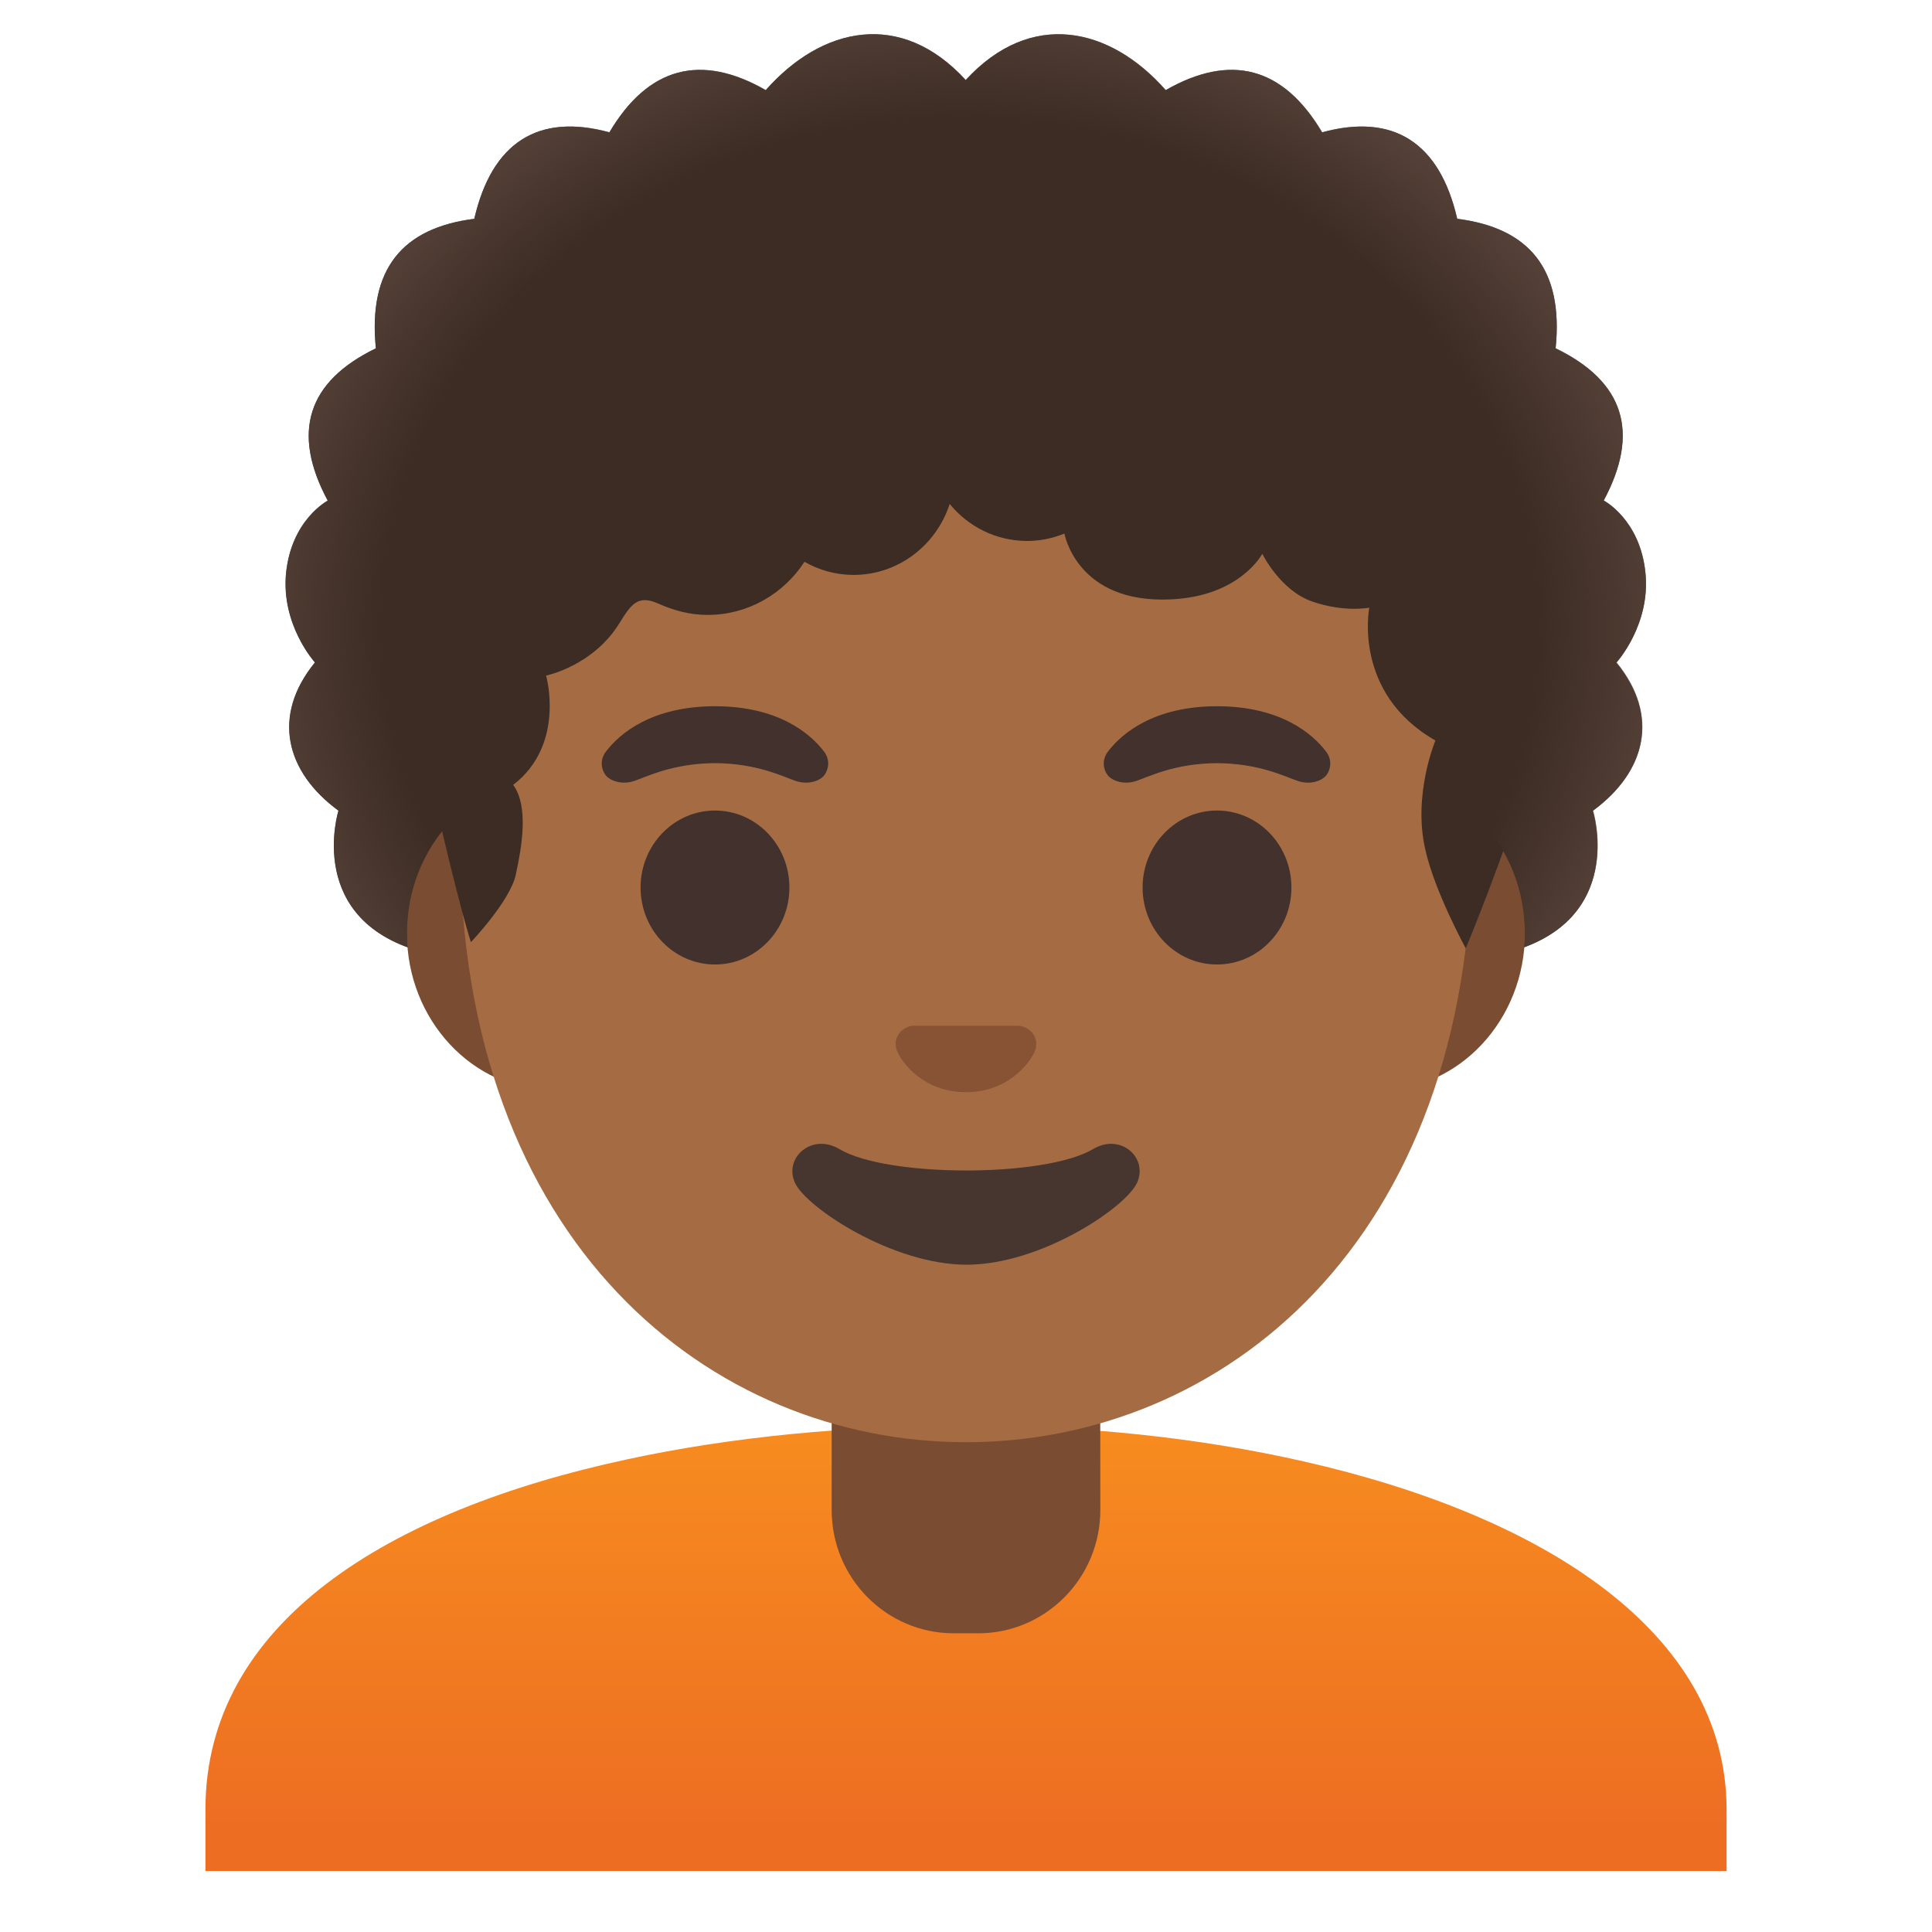 <svg xmlns="http://www.w3.org/2000/svg" viewBox="0 0 128 128"><path fill="#3c2c23" d="M109.01 37.96c-.35-3.54-2.76-4.8-2.76-4.8 2.41-4.52 1.35-7.88-3.19-10.08.53-5.27-1.78-7.98-6.52-8.58-1.17-5.06-4.24-7.01-8.95-5.73-2.57-4.33-6.05-5.26-10.36-2.8-3.72-4.21-8.96-5.34-13.25-.67-4.29-4.68-9.53-3.54-13.25.67-4.31-2.46-7.79-1.53-10.36 2.8-4.71-1.28-7.78.66-8.95 5.73-4.74.6-7.05 3.31-6.52 8.58-4.54 2.2-5.61 5.57-3.19 10.09 0 0-2.4 1.26-2.76 4.8-.34 3.44 1.91 5.92 1.91 5.92-2.88 3.54-1.94 7.25 1.56 9.82 0 0-2.31 7.39 5.8 9.43 0 0 .06 6.38 5.76 7.11v-3.01c-2.05-.37-2.78-2.33-2.79-4.27.31.06.62.11.96.16.21-.39 57.02-1.29 64.52-1.46.35 2.27-.19 5.12-2.7 5.58v3.01c5.71-.74 5.76-7.11 5.76-7.11 8.11-2.04 5.8-9.43 5.8-9.43 3.5-2.57 4.44-6.28 1.56-9.82.02-.02 2.27-2.5 1.92-5.94z"/><linearGradient id="a" x1="64" x2="64" y1="35.759" y2="8" gradientTransform="matrix(1 0 0 -1 0 130)" gradientUnits="userSpaceOnUse"><stop offset="0" stop-color="#f78c1f"/><stop offset="1" stop-color="#ed6d23"/></linearGradient><path fill="url(#a)" d="M114.39 119.89v4.07H13.61v-4.07c0-12.39 12.12-19.81 27.92-23.2 7.01-1.52 14.75-2.23 22.47-2.24h.12c7.66 0 15.31.79 22.24 2.37 15.89 3.6 28.03 11.32 28.03 23.07z"/><path fill="#7a4c32" d="M72.89 90.06H55.1v9.98c0 4.51 3.62 8.17 8.09 8.17h1.62c4.46 0 8.09-3.66 8.09-8.17l-.01-9.98zM36.67 72.24c-5.36 0-9.71-4.67-9.71-10.41s4.36-10.41 9.71-10.41h54.65c5.36 0 9.71 4.67 9.71 10.41s-4.36 10.41-9.71 10.41H36.67z"/><path fill="#a56c43" d="M64 10.34c-21.36 0-33.52 18.61-33.52 45.4 0 26.64 16.61 39.81 33.52 39.81s33.52-13.17 33.52-39.81c0-26.79-12.16-45.4-33.52-45.4z"/><g fill="#42312c"><path d="M54.6 49.8c-.93-1.23-3.07-3.01-7.23-3.01s-6.31 1.79-7.23 3.01c-.41.54-.31 1.17-.02 1.55.26.35 1.04.68 1.9.39s2.54-1.16 5.35-1.18c2.81.02 4.49.89 5.35 1.18s1.64-.03 1.9-.39c.28-.38.39-1.01-.02-1.55zM87.86 49.8c-.93-1.23-3.07-3.01-7.23-3.01s-6.31 1.79-7.23 3.01c-.41.54-.31 1.17-.02 1.55.26.35 1.04.68 1.9.39s2.54-1.16 5.35-1.18c2.81.02 4.49.89 5.35 1.18s1.64-.03 1.9-.39c.29-.38.39-1.01-.02-1.55z"/></g><g fill="#42312c"><ellipse cx="47.37" cy="58.8" rx="4.93" ry="5.1"/><ellipse cx="80.63" cy="58.8" rx="4.93" ry="5.1"/></g><path fill="#875334" d="M67.85 68.04c-.11-.04-.21-.07-.32-.08h-7.07c-.11.01-.22.04-.32.08-.64.26-.99.92-.69 1.63s1.71 2.69 4.55 2.69 4.25-1.99 4.55-2.69c.3-.71-.06-1.37-.7-1.63z"/><path fill="#473530" d="M72.42 76.13c-3.19 1.89-13.63 1.89-16.81 0-1.83-1.09-3.7.58-2.94 2.24.75 1.63 6.45 5.42 11.37 5.42S74.58 80 75.33 78.37c.76-1.67-1.09-3.33-2.91-2.24z"/><path fill="#3c2c23" d="M97.11 62.83s2.59-6.19 4.24-11.74c1.07-3.62 1.57-7.71 1.46-7.81 4.53-3.23 4.08-6.69-1.14-8.87 3.82-4.4 3.58-7.74-2.18-8.94 1.59-5.86-.33-8.69-6.1-7.5.34-6.34-2.35-8.03-7.71-5.14 0 0-.15-4.12-2.83-5.09-2.69-.97-6.42 2.13-6.42 2.13-3.8-5.67-8.11-5.58-12.43-.13v-.01c-4.32-5.44-8.63-5.53-12.42.14 0 0-3.73-3.1-6.42-2.13-2.69.97-2.83 5.09-2.83 5.09-5.37-2.89-8.05-1.2-7.71 5.14-5.77-1.19-7.69 1.64-6.1 7.5-5.75 1.2-6 4.54-2.18 8.94-5.23 2.18-4.89 5.3-.37 8.47 2.09 1.47 1.81 5.64 2.57 8.97 1.94 8.48 2.66 10.57 2.66 10.57s2.59-2.72 2.97-4.46c.38-1.75.89-4.51-.17-5.96 3.49-2.68 2.18-7.24 2.18-7.24s3.1-.63 4.85-3.46c.78-1.26 1.22-1.91 2.56-1.32 1.05.47 2.13.76 3.29.76 2.68 0 5.04-1.4 6.42-3.52.96.55 2.07.87 3.25.87 2.97 0 5.48-1.97 6.37-4.7 1.23 1.5 3.07 2.45 5.14 2.45.87 0 1.69-.18 2.46-.49 0 0 .81 4.66 7.06 4.36 4.59-.21 6.05-3.02 6.05-3.02s1.18 2.42 3.3 3.16 3.79.41 3.79.41-1.13 5.66 4.38 8.8c0 0-1.5 3.56-.68 7.18.61 2.8 2.69 6.59 2.69 6.59z"/><radialGradient id="b" cx="63.582" cy="88.631" r="48.011" gradientTransform="matrix(1 0 0 -.879 0 119.447)" gradientUnits="userSpaceOnUse"><stop offset=".797" stop-color="#554138" stop-opacity="0"/><stop offset=".984" stop-color="#554138"/></radialGradient><path fill="url(#b)" d="M107.11 43.88c2.88 3.54 1.94 7.25-1.56 9.82 0 0 2.06 6.6-4.56 9.05.03-.3.04-.62.04-.93 0-3.23-1.38-6.12-3.54-8.03C96.92 28.05 84.84 10.34 64 10.34S31.08 28.05 30.51 53.78c-2.17 1.91-3.55 4.81-3.55 8.04 0 .31.01.63.04.93-6.64-2.44-4.57-9.05-4.57-9.05-3.51-2.57-4.44-6.28-1.56-9.82 0 0-2.25-2.48-1.91-5.92.35-3.54 2.75-4.8 2.75-4.8-2.41-4.52-1.34-7.88 3.2-10.09-.53-5.27 1.77-7.97 6.52-8.58 1.17-5.06 4.24-7.01 8.95-5.73 2.57-4.33 6.05-5.25 10.36-2.8 3.72-4.2 8.95-5.34 13.25-.67 4.3-4.67 9.53-3.53 13.25.67 4.31-2.45 7.78-1.53 10.36 2.8 4.71-1.28 7.78.67 8.95 5.73 4.74.61 7.05 3.31 6.52 8.58 4.54 2.21 5.6 5.57 3.19 10.09 0 0 2.41 1.26 2.76 4.8.34 3.44-1.91 5.92-1.91 5.92z"/></svg>
